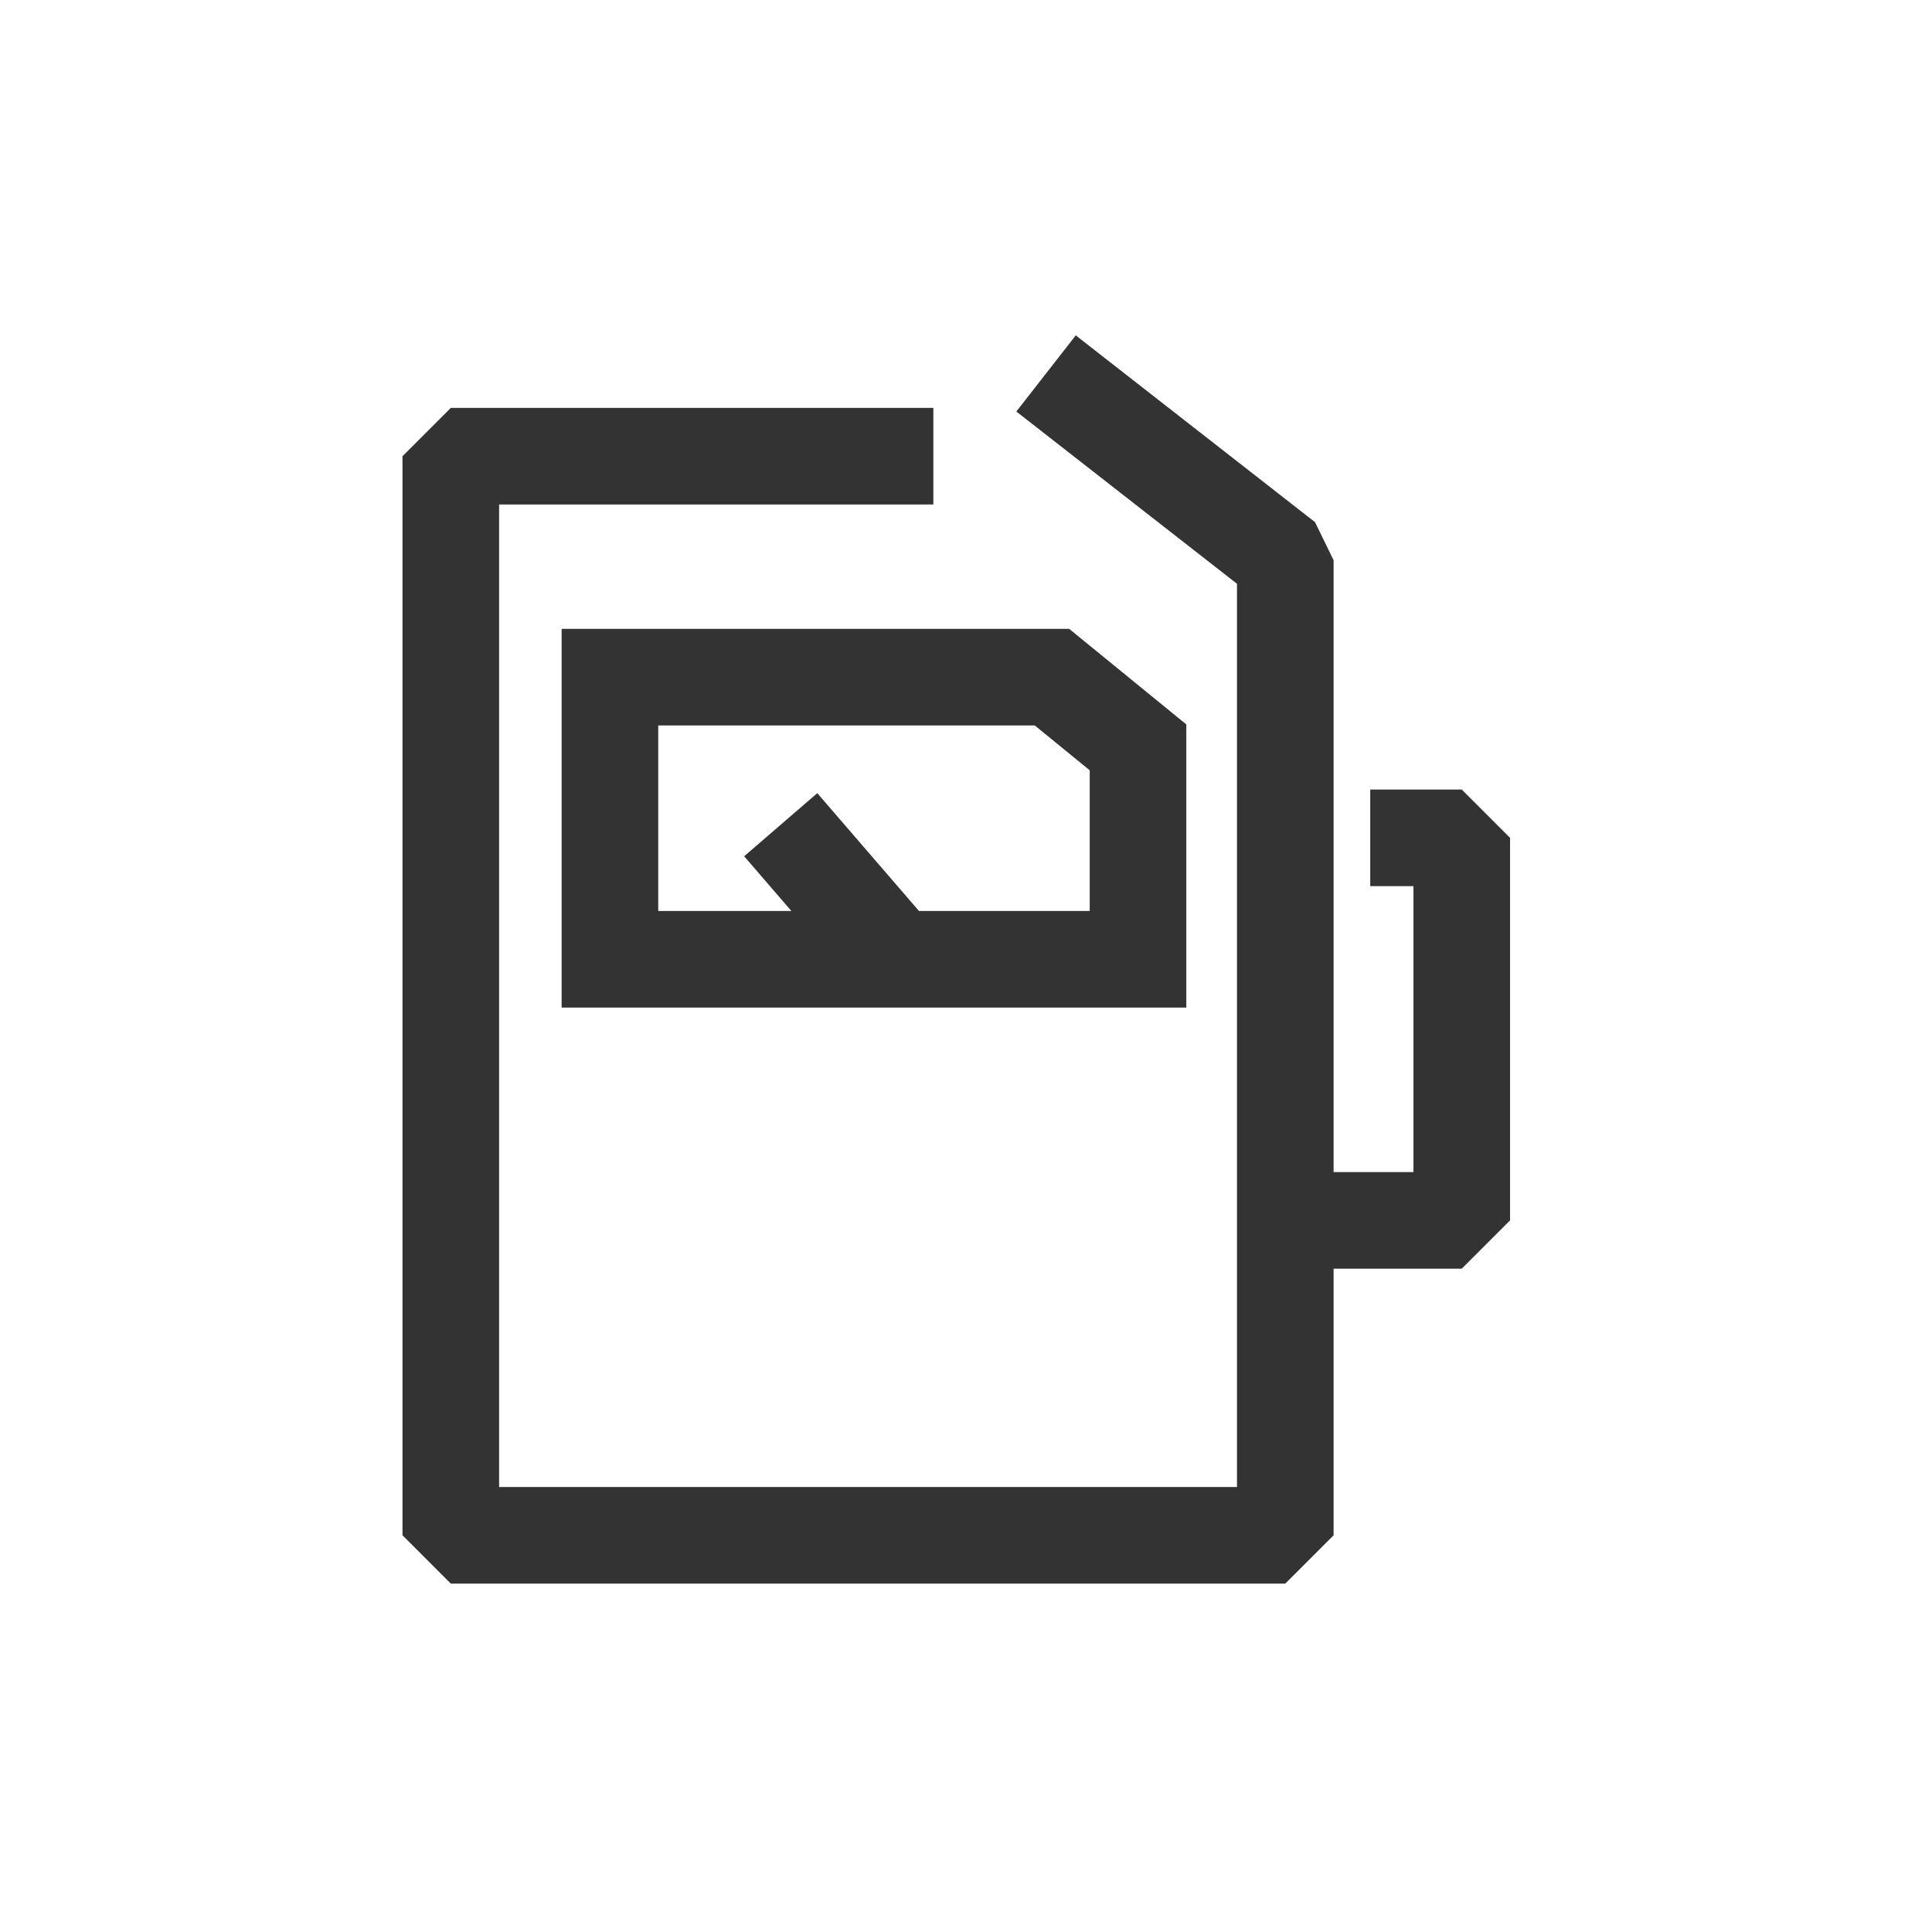 <svg xmlns="http://www.w3.org/2000/svg" width="30" height="30" viewBox="0 0 30 30"><defs><style>.a{opacity:0;}.b,.c{fill:none;stroke:#333;stroke-width:1.5px;}.b{stroke-linejoin:bevel;}</style></defs><g transform="translate(7 4)"><path class="a" d="M0,0H30V30H0Z" transform="translate(-7 -4)"/><path class="b" d="M1527.29-3055.858h1.421v5.94h-3.282" transform="translate(-1513.013 3064.868)"/><path class="b" d="M14.368-7.417l3.715,2.9V10.624H5.125V-6.132h7.493" transform="translate(-5.125 9.216)"/><line class="c" x2="1.914" y2="2.218" transform="translate(5.123 8.806)"/><path class="c" d="M482.866-3311.43H476.75v4.381h8.2v-3.291l-1.336-1.09Z" transform="translate(-474.279 3317.945)"/></g></svg>
